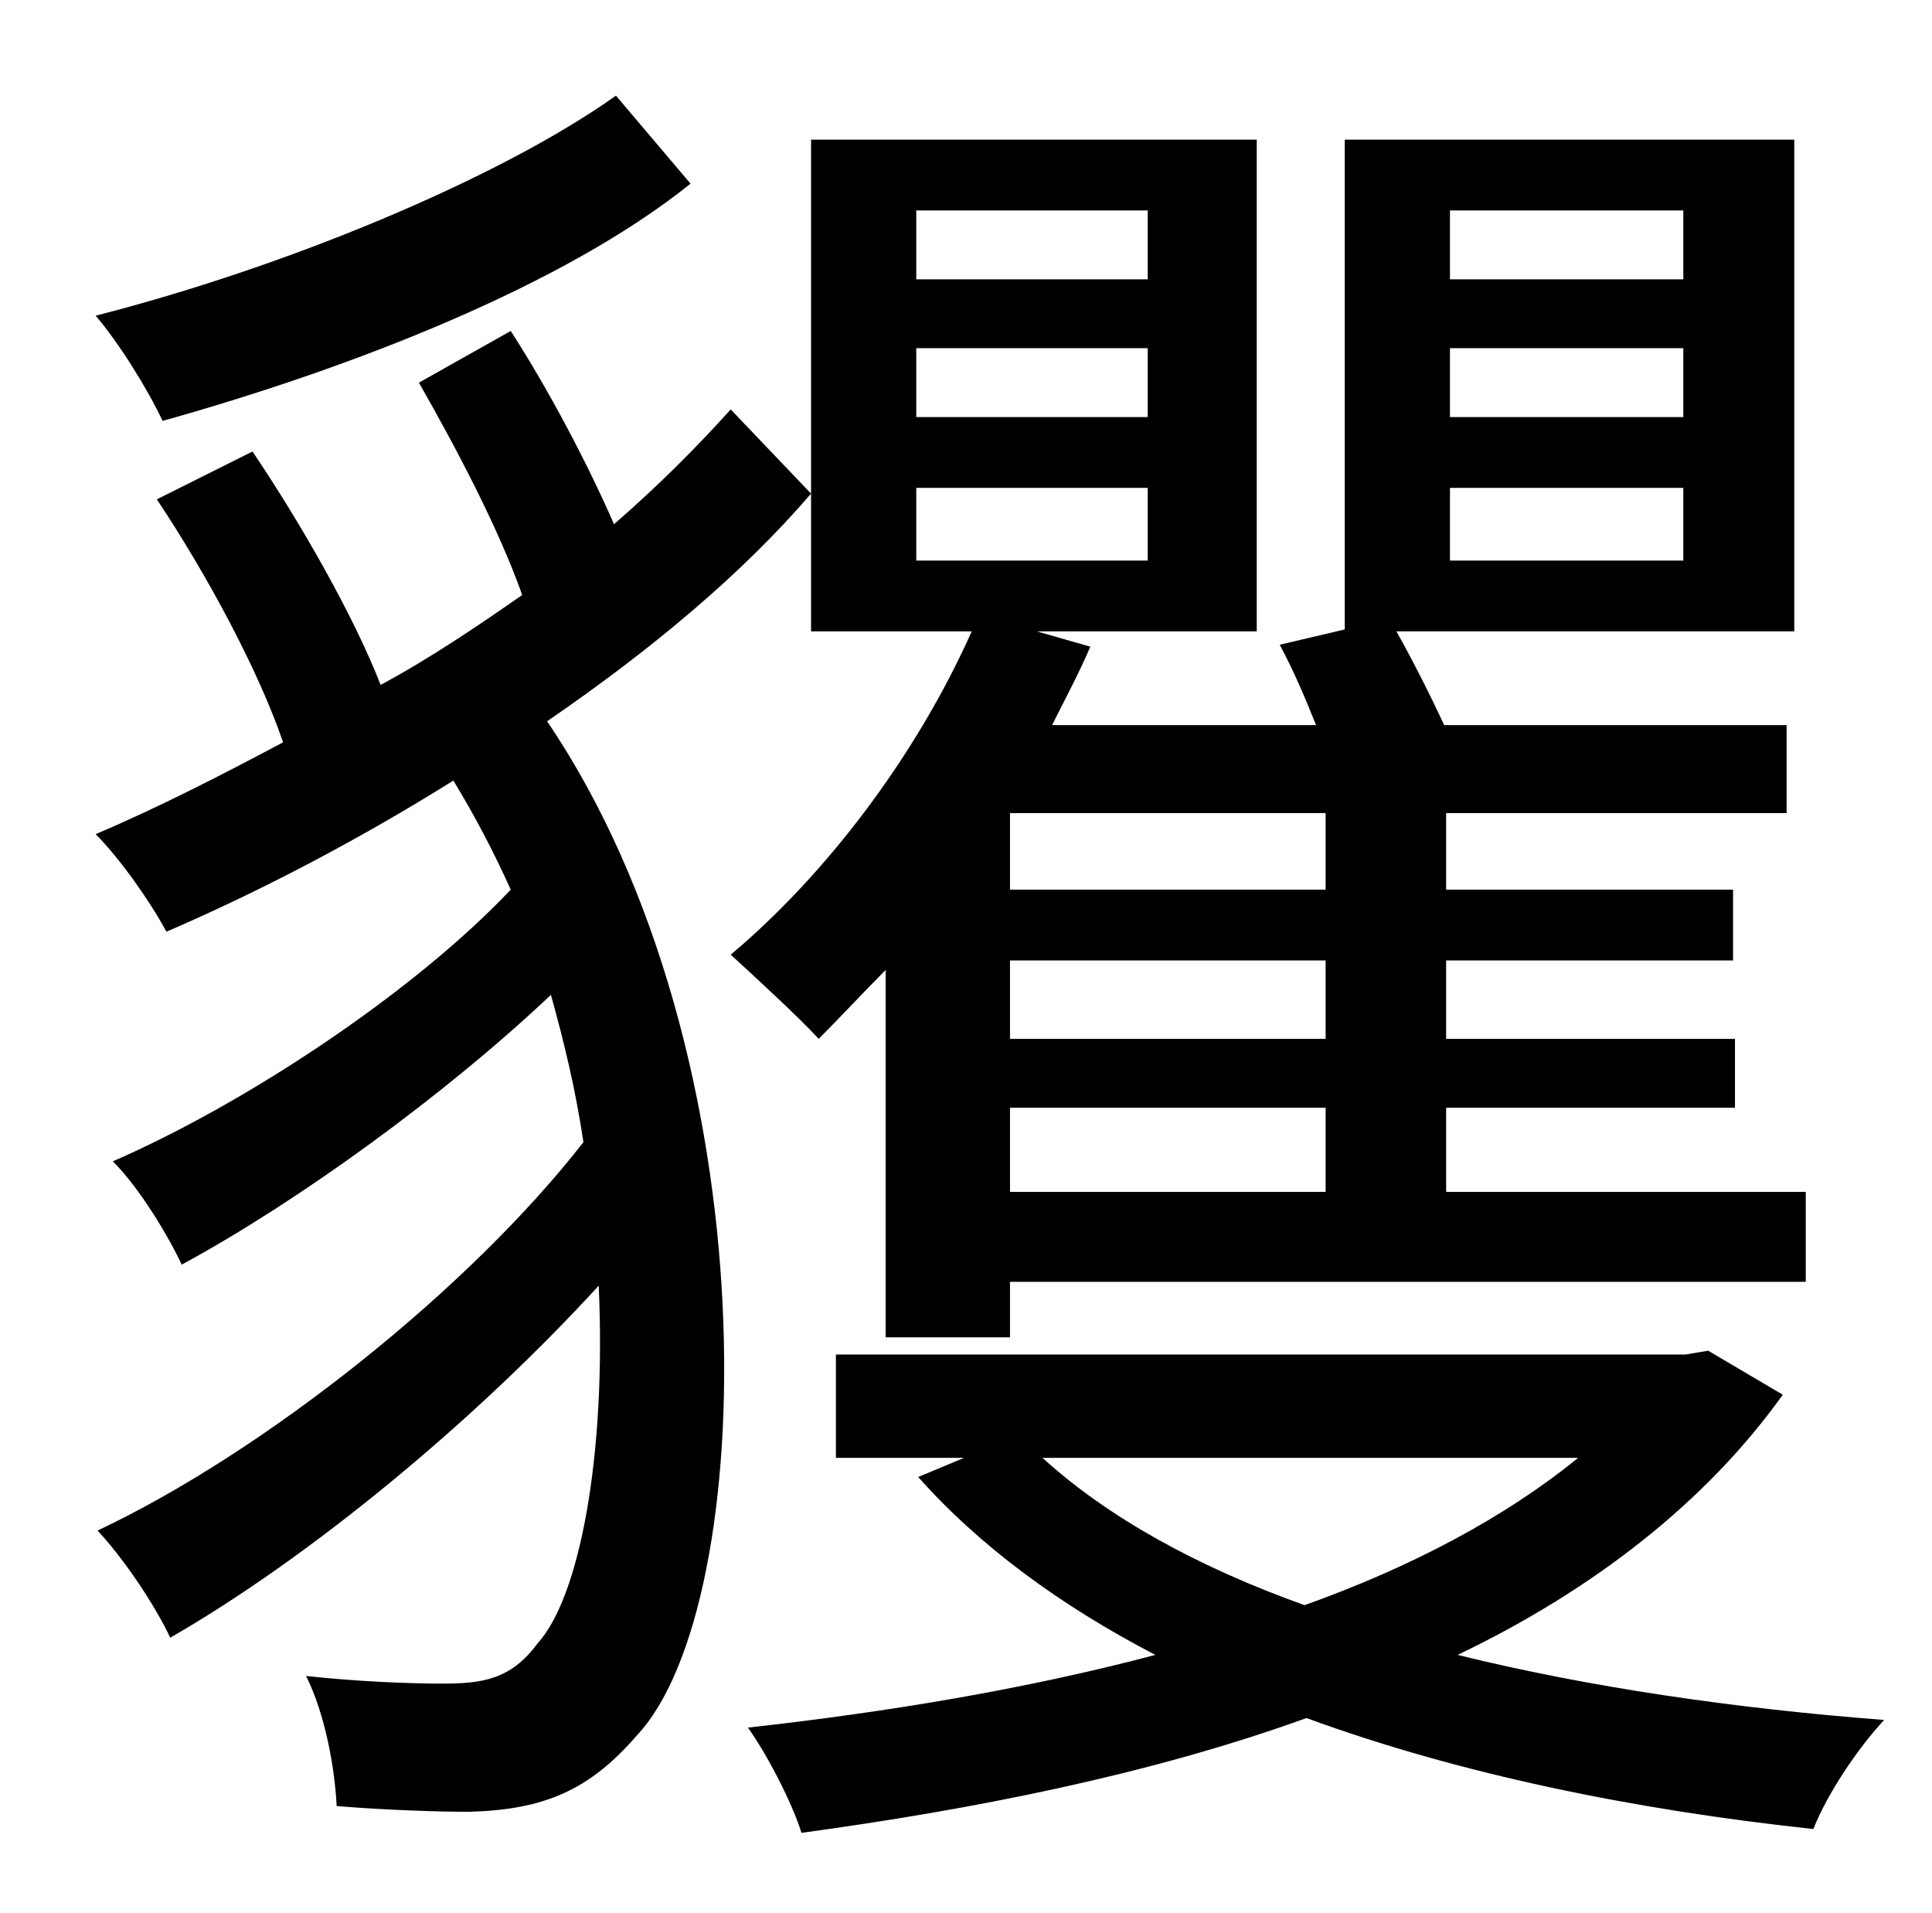 <?xml version="1.0" standalone="no"?>
<!DOCTYPE svg PUBLIC "-//W3C//DTD SVG 1.1//EN" "http://www.w3.org/Graphics/SVG/1.1/DTD/svg11.dtd" >
<svg xmlns="http://www.w3.org/2000/svg" xmlns:xlink="http://www.w3.org/1999/xlink" version="1.1" viewBox="-10 0 1010 1000">
   <path fill="currentColor"
d="M312 50l39 46c-66 53 -176 96 -276 124c-8 -17 -23 -41 -35 -55c98 -25 210 -71 272 -115zM209 200l48 -27c20 31 40 69 54 101c23 -20 43 -40 61 -60l42 44c-36 42 -84 82 -138 119c118 174 111 462 47 530c-25 29 -49 39 -88 40c-17 0 -45 -1 -69 -3
c-1 -20 -6 -48 -16 -68c27 3 55 4 71 4c21 0 36 -2 50 -21c22 -24 36 -98 32 -187c-65 71 -151 142 -224 184c-8 -17 -24 -41 -38 -56c87 -41 194 -126 254 -203c-4 -27 -10 -52 -17 -77c-55 52 -132 108 -193 141c-7 -15 -22 -40 -36 -54c69 -30 157 -88 208 -142
c-9 -20 -19 -39 -30 -57c-48 30 -99 57 -150 79c-8 -15 -24 -38 -37 -51c33 -14 66 -31 98 -48c-13 -38 -40 -88 -66 -127l50 -25c25 37 53 86 67 122c26 -14 51 -31 74 -47c-12 -34 -34 -76 -54 -111zM683 465v-40h-165v40h165zM683 543v-41h-165v41h165zM683 623v-44h-165
v44h165zM469 255v38h121v-38h-121zM469 182v36h121v-36h-121zM469 110v36h121v-36h-121zM748 255v38h122v-38h-122zM748 182v36h122v-36h-122zM748 110v36h122v-36h-122zM453 699v-192c-12 12 -24 25 -35 36c-10 -11 -34 -33 -46 -44c50 -42 97 -104 126 -169h-84v-257h233
v257h-115l28 8c-6 14 -13 27 -20 41h138c-6 -15 -12 -29 -19 -42l34 -8v-256h235v257h-208c9 16 18 34 25 49h179v46h-178v40h150v37h-150v41h151v36h-151v44h188v47h-416v29h-65zM815 762h-280c34 31 81 57 137 77c56 -20 105 -46 143 -77zM883 706l39 23
c-40 56 -99 102 -170 136c69 17 145 28 223 34c-14 15 -30 39 -37 57c-94 -10 -186 -29 -265 -58c-83 30 -176 48 -264 60c-5 -16 -18 -41 -28 -55c72 -8 145 -20 213 -38c-50 -26 -92 -57 -124 -93l24 -10h-67v-54h444z" />
</svg>
